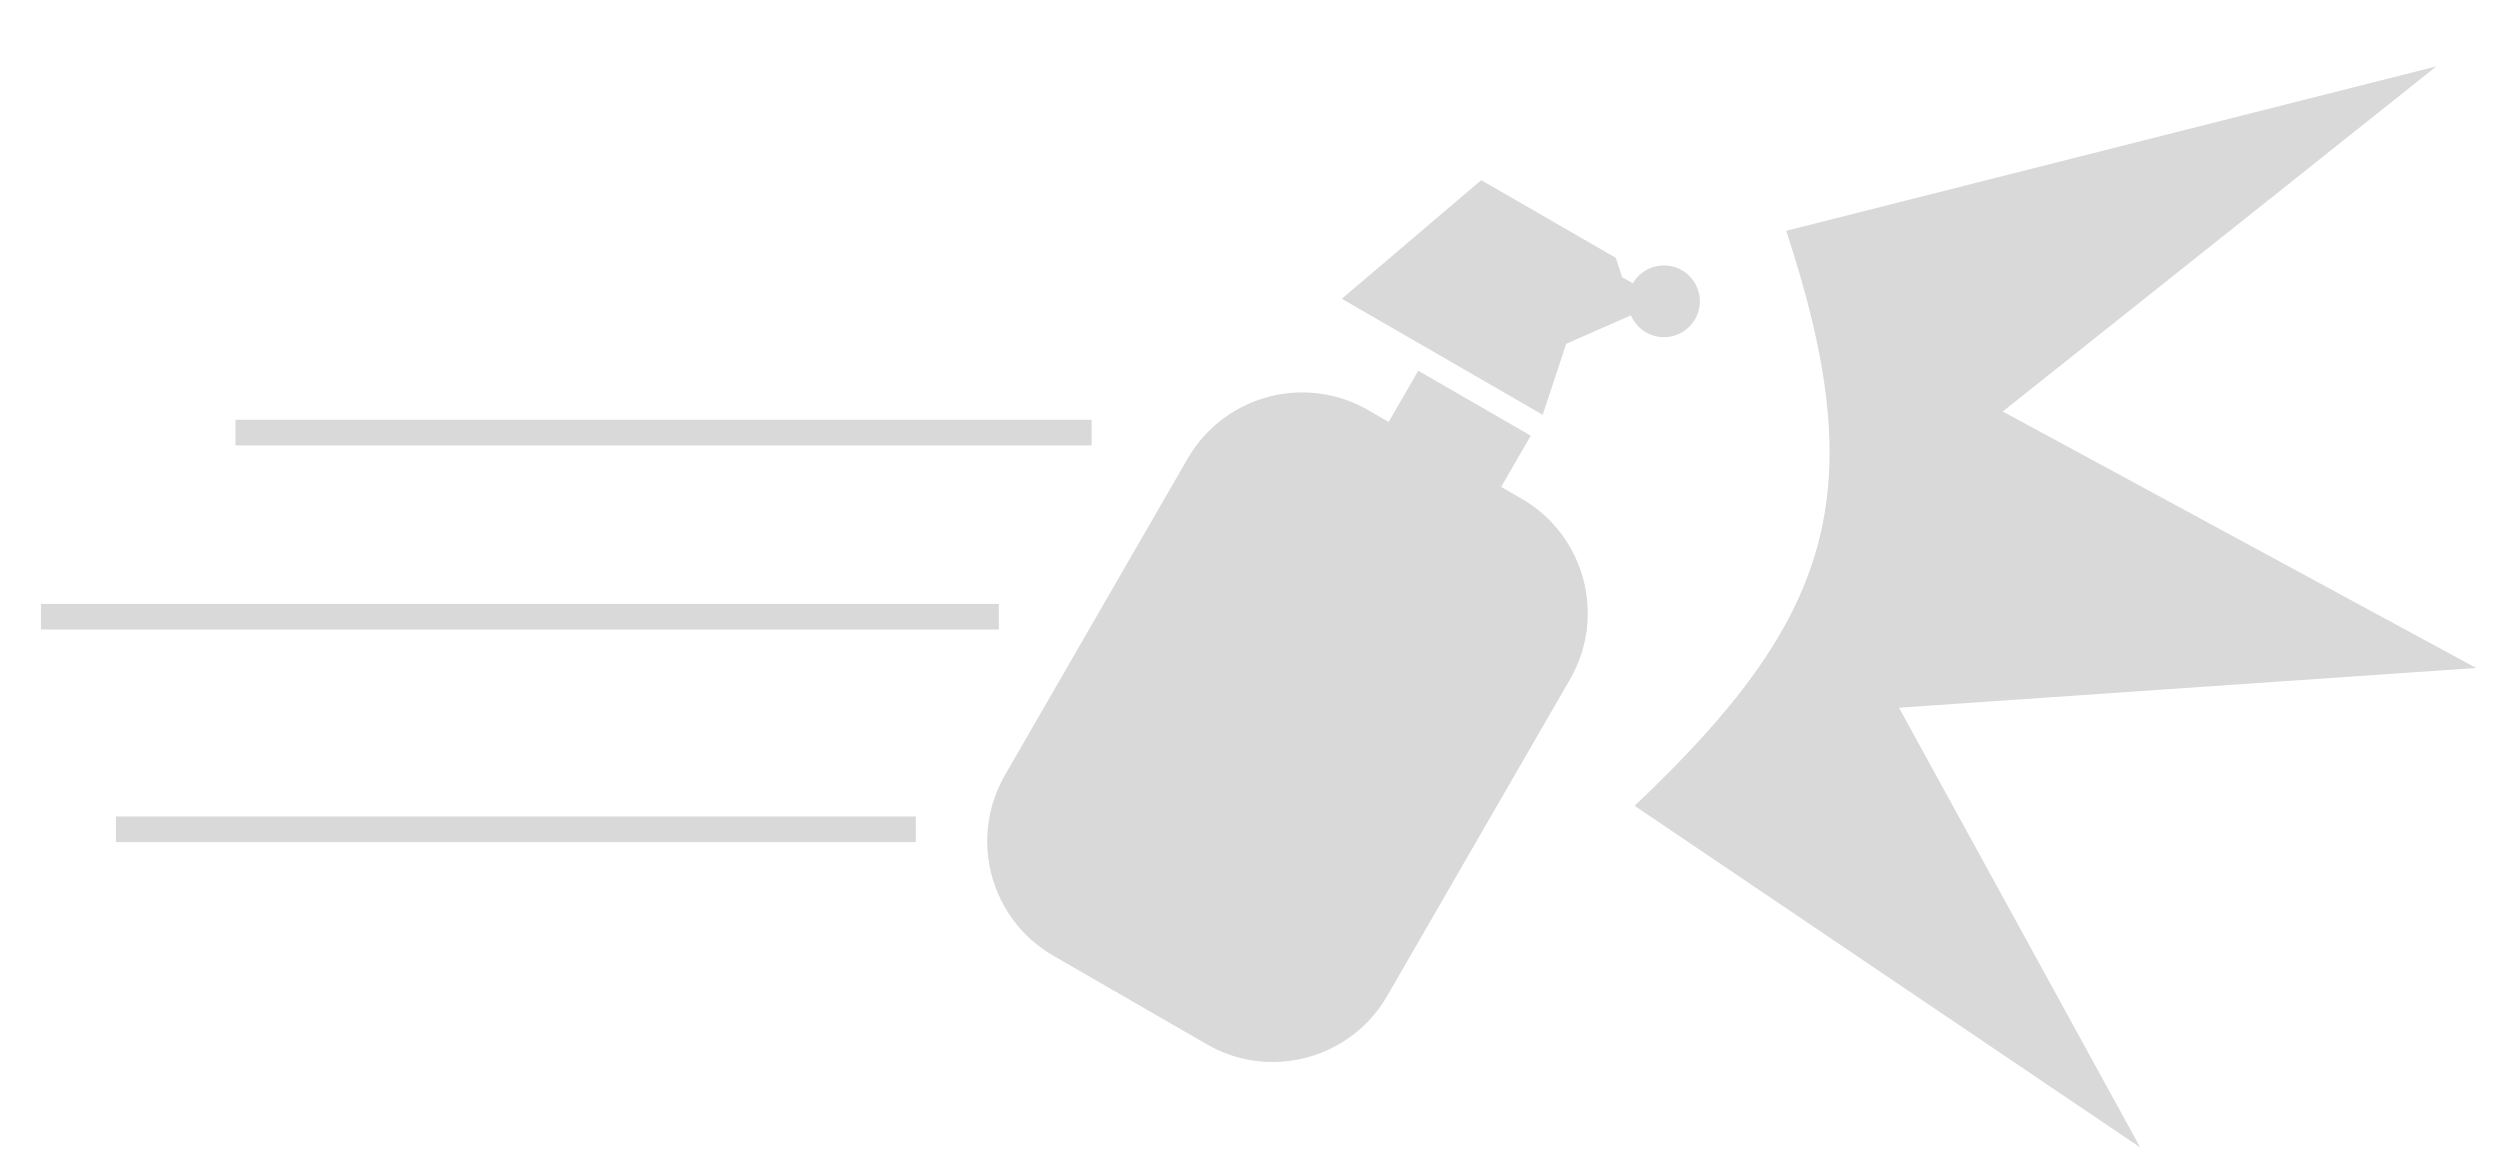 <svg width="37" height="17" viewBox="0 0 37 17" fill="none" xmlns="http://www.w3.org/2000/svg">
<path d="M26.436 3.416C27.719 7.306 27.129 9.147 24.192 11.926L31.675 16.982L28.105 10.474L36.647 9.886L29.641 6.09L36.059 0.982L26.436 3.416Z" fill="#D9D9D9"/>
<path d="M24.166 4.193L24.008 4.102L23.914 3.816L21.922 2.666L19.859 4.422L22.832 6.139L23.18 5.088L24.137 4.667C24.155 4.708 24.178 4.747 24.205 4.782C24.248 4.838 24.301 4.884 24.361 4.919C24.422 4.954 24.488 4.977 24.558 4.986C24.627 4.995 24.697 4.99 24.764 4.972C24.832 4.954 24.895 4.923 24.95 4.881C25.006 4.838 25.052 4.785 25.087 4.725C25.122 4.665 25.144 4.598 25.154 4.529C25.163 4.46 25.158 4.389 25.14 4.322C25.122 4.255 25.091 4.191 25.048 4.136C25.006 4.081 24.953 4.034 24.892 3.999C24.832 3.964 24.765 3.942 24.696 3.933C24.627 3.923 24.556 3.928 24.489 3.946C24.422 3.964 24.358 3.995 24.303 4.038C24.248 4.08 24.201 4.133 24.166 4.193Z" fill="#D9D9D9"/>
<path d="M20.99 5.487L20.552 6.245L20.25 6.07C20.04 5.949 19.817 5.871 19.591 5.834C19.073 5.748 18.541 5.876 18.119 6.184C17.905 6.34 17.719 6.542 17.578 6.786L14.872 11.473C14.793 11.611 14.732 11.755 14.689 11.901C14.515 12.494 14.635 13.131 14.997 13.618C15.151 13.826 15.35 14.006 15.588 14.144L17.86 15.455C18.069 15.576 18.292 15.654 18.518 15.692C19.15 15.796 19.803 15.583 20.252 15.113C20.357 15.002 20.451 14.878 20.53 14.74L23.237 10.053C23.377 9.809 23.46 9.547 23.488 9.284C23.543 8.765 23.388 8.24 23.055 7.834C22.91 7.657 22.731 7.503 22.521 7.382L22.217 7.206L22.655 6.448L20.99 5.487Z" fill="#D9D9D9"/>
<rect x="3.485" y="6.213" width="12.671" height="0.379" fill="#D9D9D9"/>
<rect x="0.606" y="8.938" width="14.177" height="0.379" fill="#D9D9D9"/>
<rect x="1.716" y="12.084" width="11.838" height="0.379" fill="#D9D9D9"/>
</svg>

